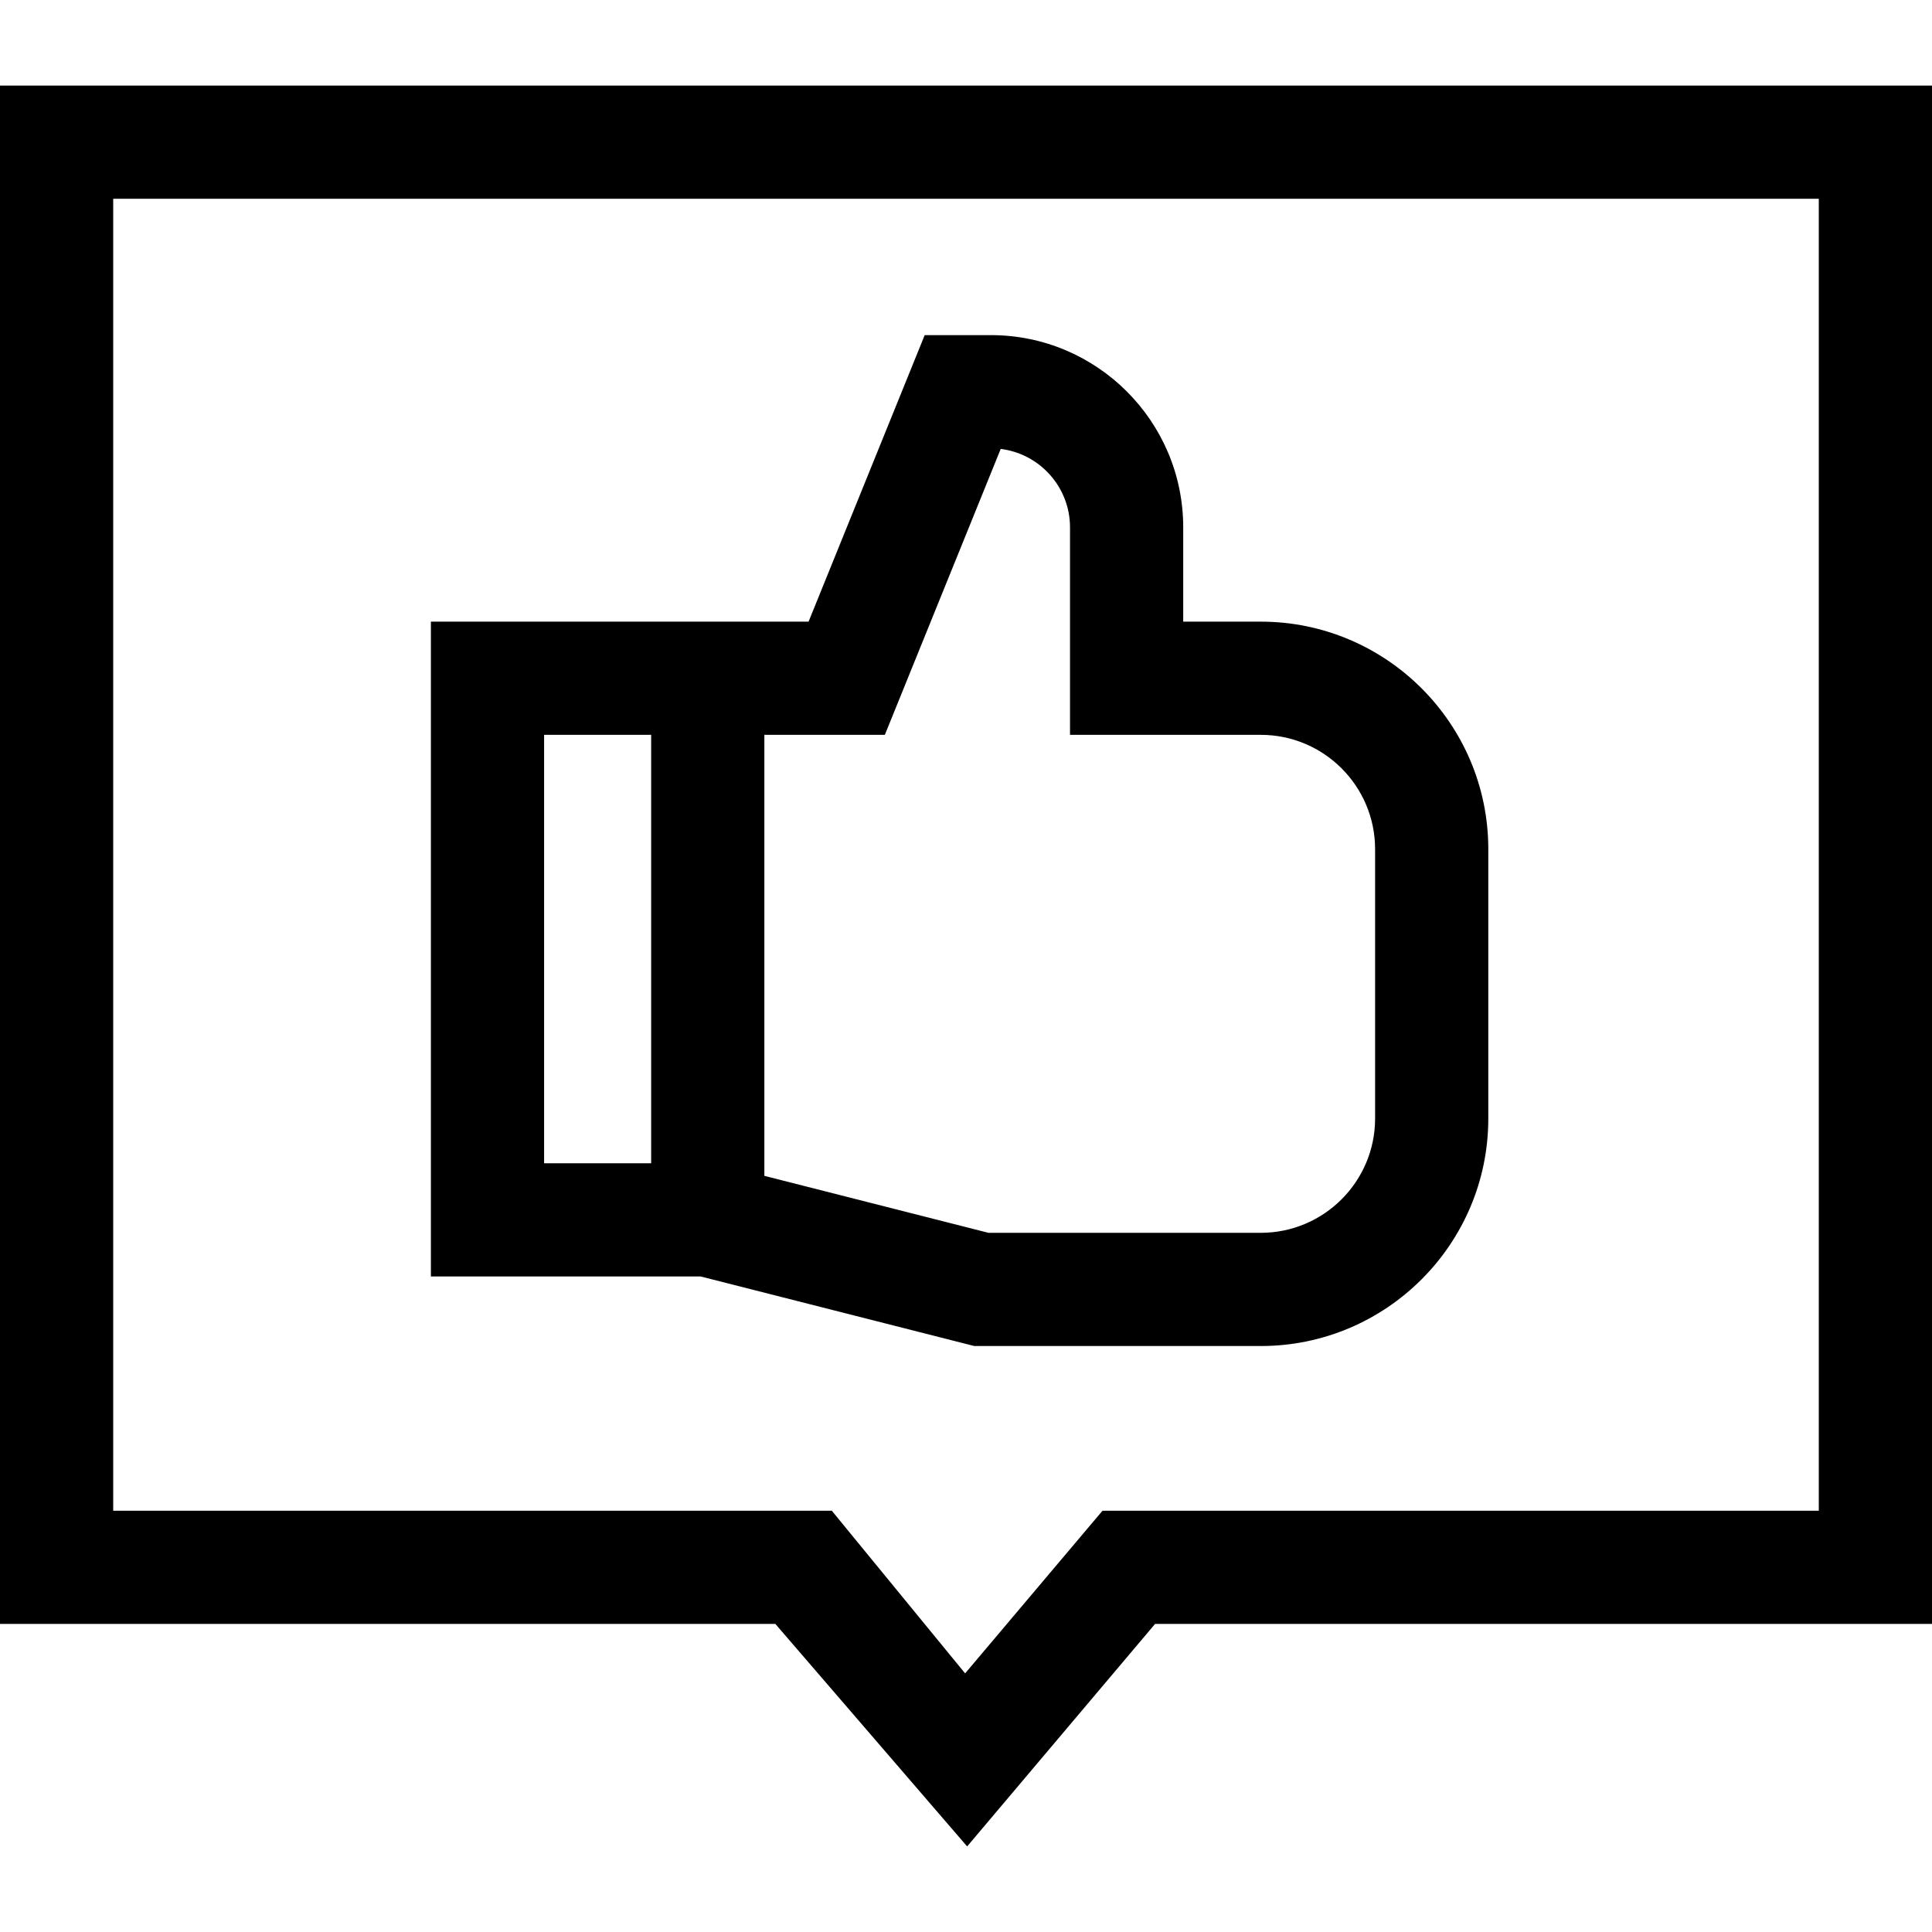 <svg id="Layer_1" enable-background="new 0 0 511.998 511.998" height="512" viewBox="0 0 511.998 511.998" width="512" xmlns="http://www.w3.org/2000/svg"><g><path d="m258.192 356.709h75.938c33.241 0 60.284-27.043 60.284-60.283v-71.4c0-33.241-27.043-60.284-60.284-60.284h-20.566v-24.983c0-28.093-22.854-50.947-50.947-50.947h-17.564l-30.774 75.931h-100.087v173.534h71.493zm-23.701-161.968 30.709-75.772c10.336 1.276 18.364 10.113 18.364 20.789v54.983h50.566c16.699 0 30.284 13.585 30.284 30.284v71.4c0 16.698-13.585 30.283-30.284 30.283h-72.184l-59.385-15.097v-116.87zm-90.299 0h28.37v113.534h-28.37z"/><path d="m256.303 489.32 49.806-58.969h205.89v-407.673h-511.999v407.674h205.472zm-35.872-88.968h-190.431v-347.674h451.998v347.674h-189.82l-36.412 43.111z"/></g></svg>